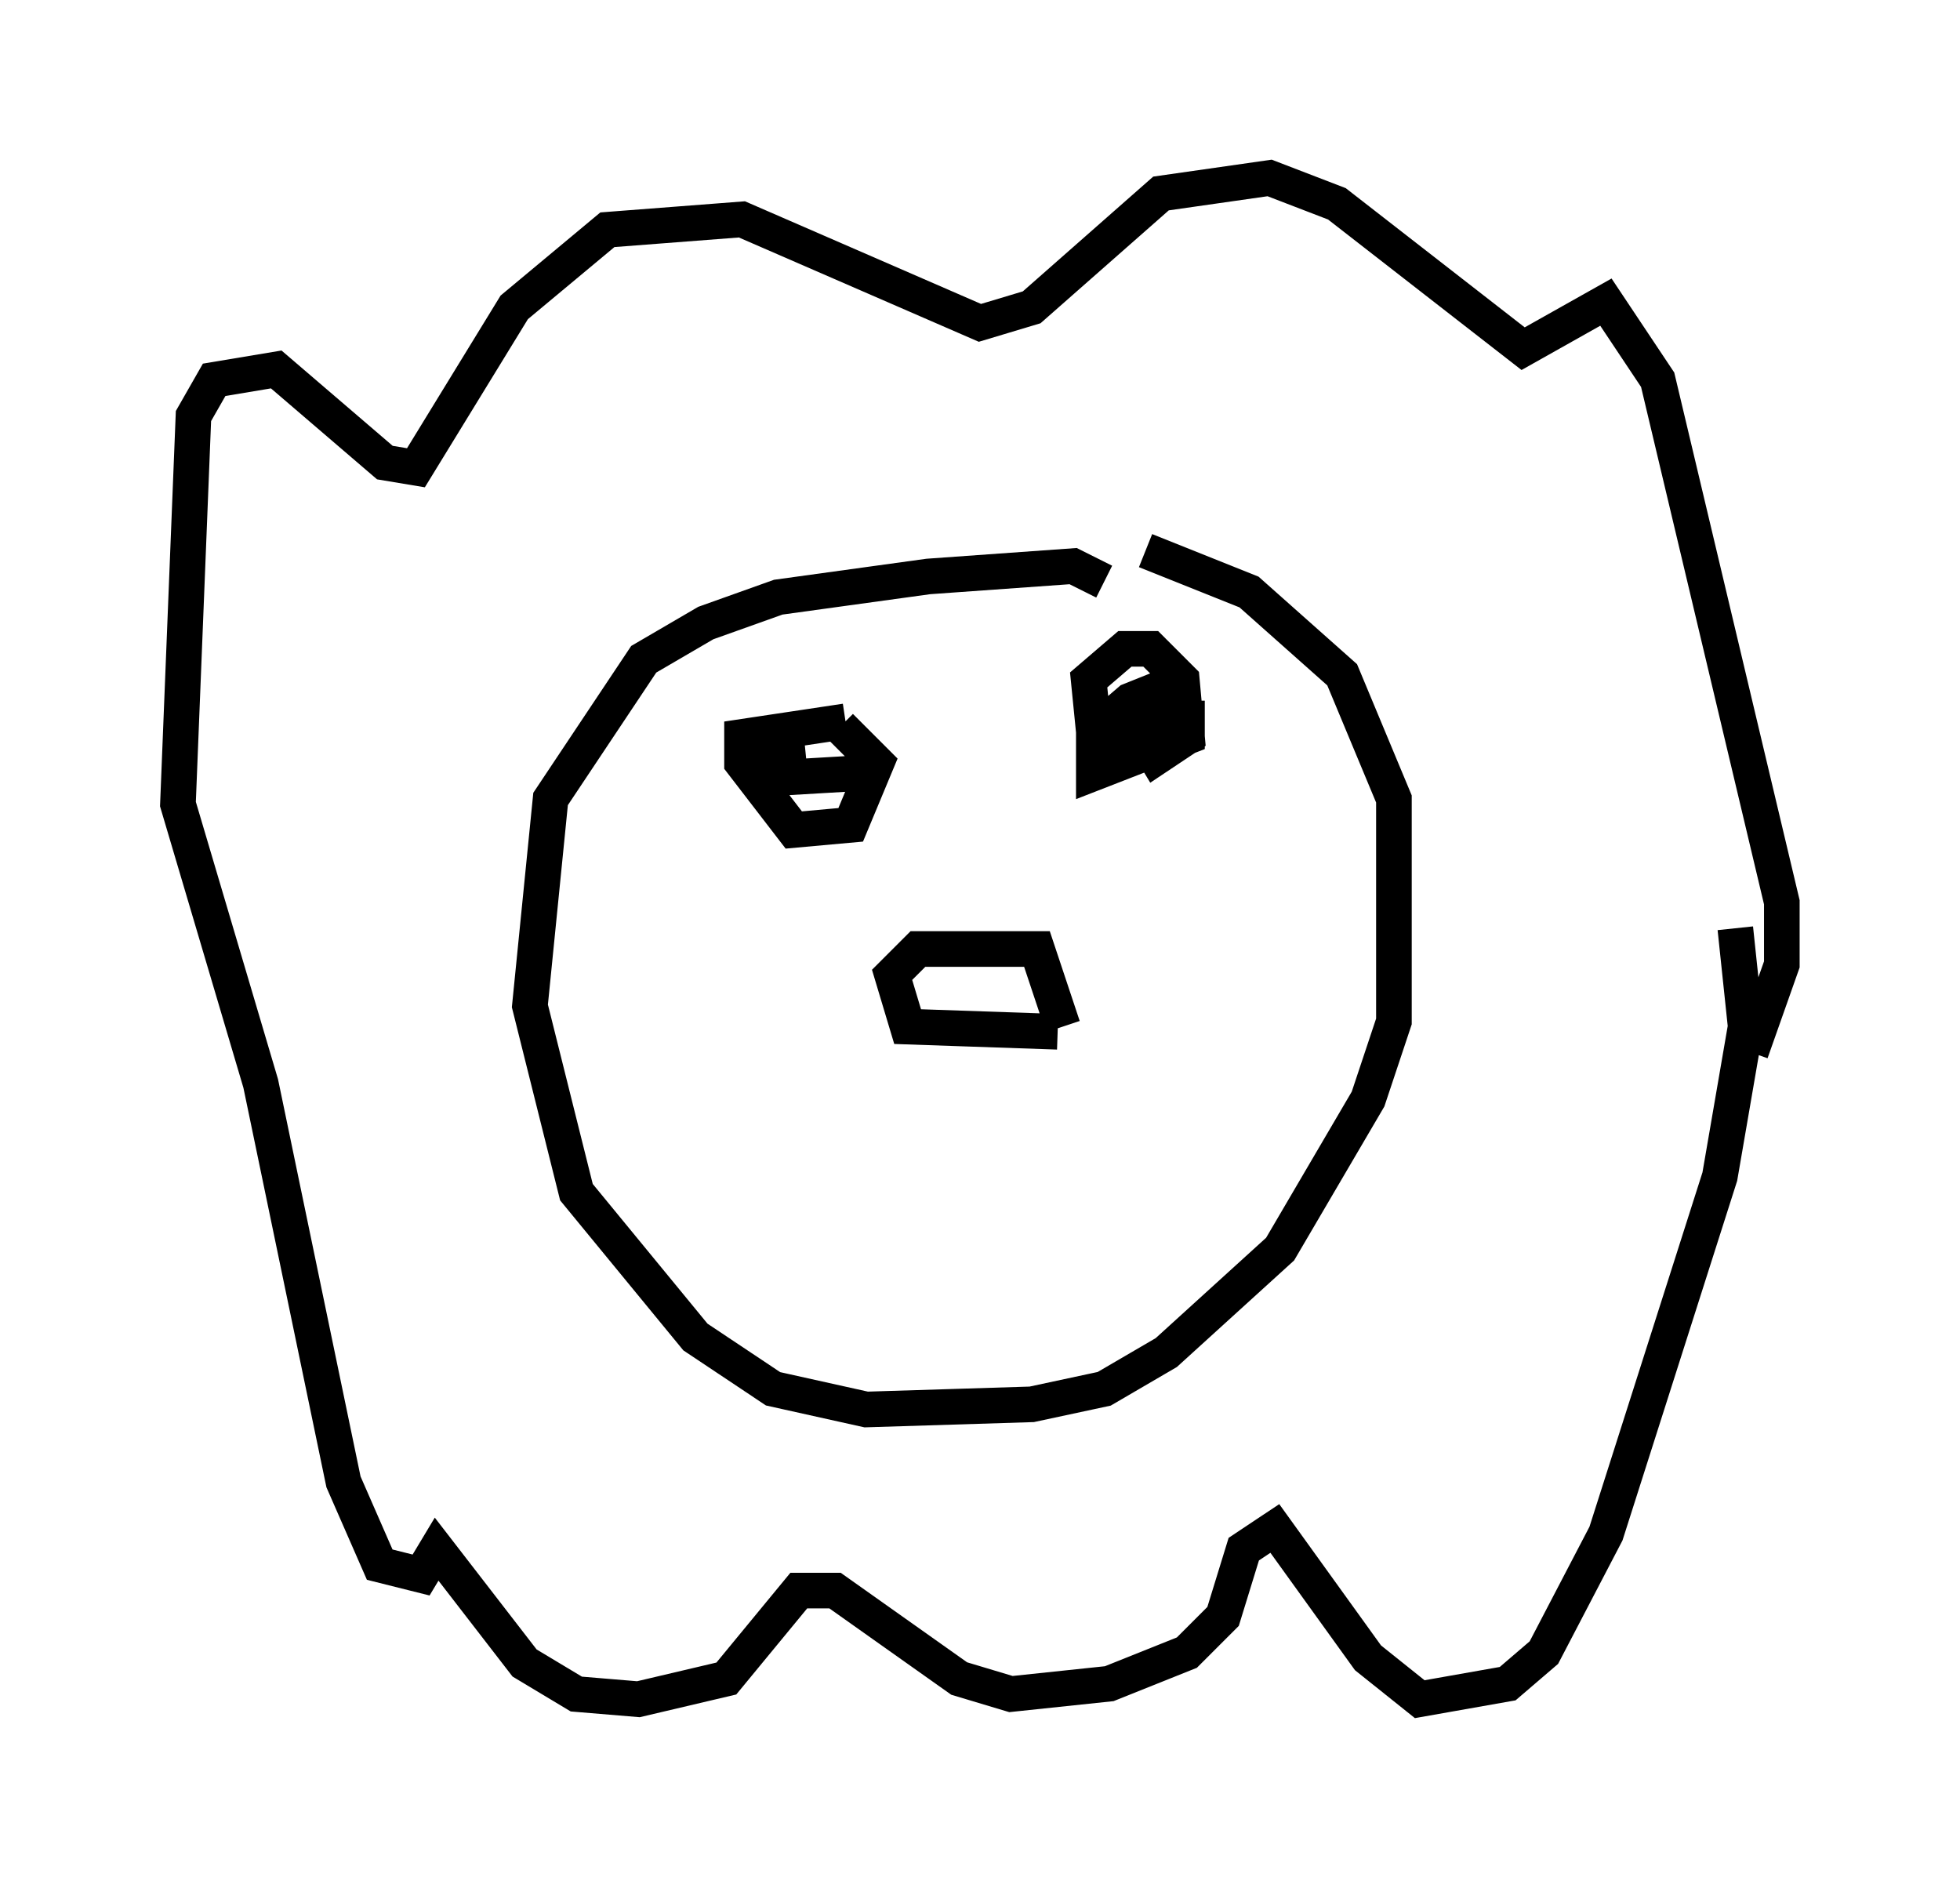 <?xml version="1.0" encoding="utf-8" ?>
<svg baseProfile="full" height="52.704" version="1.1" width="55.028" xmlns="http://www.w3.org/2000/svg" xmlns:ev="http://www.w3.org/2001/xml-events" xmlns:xlink="http://www.w3.org/1999/xlink"><defs /><rect fill="white" height="52.704" width="55.028" x="0" y="0" /><path d="M27.659, 15.749 m4.503, -0.291 l2.905, 1.162 2.615, 2.324 l1.453, 3.486 0.0, 6.246 l-0.726, 2.179 -2.469, 4.212 l-3.196, 2.905 -1.743, 1.017 l-2.034, 0.436 -4.648, 0.145 l-2.615, -0.581 -2.179, -1.453 l-3.341, -4.067 -1.307, -5.229 l0.581, -5.81 2.615, -3.922 l1.743, -1.017 2.034, -0.726 l4.212, -0.581 4.067, -0.291 l0.872, 0.436 m-1.307, 12.637 l-4.212, -0.145 -0.436, -1.453 l0.726, -0.726 3.341, 0.0 l0.726, 2.179 m-6.246, -8.425 l1.017, 1.017 -0.726, 1.743 l-1.598, 0.145 -1.453, -1.888 l0.0, -0.726 2.905, -0.436 m9.587, -0.581 l0.0, 1.017 -2.615, 1.017 l0.0, -1.162 1.017, -0.872 l0.726, -0.291 0.581, 1.017 l-1.162, 0.436 -1.162, -0.291 l-0.145, -1.453 1.017, -0.872 l0.726, 0.0 0.872, 0.872 l0.145, 1.598 -0.872, 0.581 l-0.436, -0.726 0.581, -0.291 m-8.425, 1.453 l-2.469, 0.145 -0.291, -0.872 l1.162, -0.145 -1.888, 0.145 m28.033, 5.084 l0.291, 2.76 -0.726, 4.212 l-3.196, 10.022 -1.743, 3.341 l-1.017, 0.872 -2.469, 0.436 l-1.453, -1.162 -2.615, -3.631 l-0.872, 0.581 -0.581, 1.888 l-1.017, 1.017 -2.179, 0.872 l-2.76, 0.291 -1.453, -0.436 l-3.486, -2.469 -1.017, 0.0 l-2.034, 2.469 -2.469, 0.581 l-1.743, -0.145 -1.453, -0.872 l-2.469, -3.196 -0.436, 0.726 l-1.162, -0.291 -1.017, -2.324 l-2.324, -11.184 -2.324, -7.844 l0.436, -10.894 0.581, -1.017 l1.743, -0.291 3.05, 2.615 l0.872, 0.145 2.76, -4.503 l2.615, -2.179 3.777, -0.291 l6.682, 2.905 1.453, -0.436 l3.631, -3.196 3.05, -0.436 l1.888, 0.726 5.229, 4.067 l2.324, -1.307 1.453, 2.179 l3.486, 14.67 0.0, 1.743 l-0.872, 2.469 " fill="none" stroke="black" stroke-width="1" /></svg>